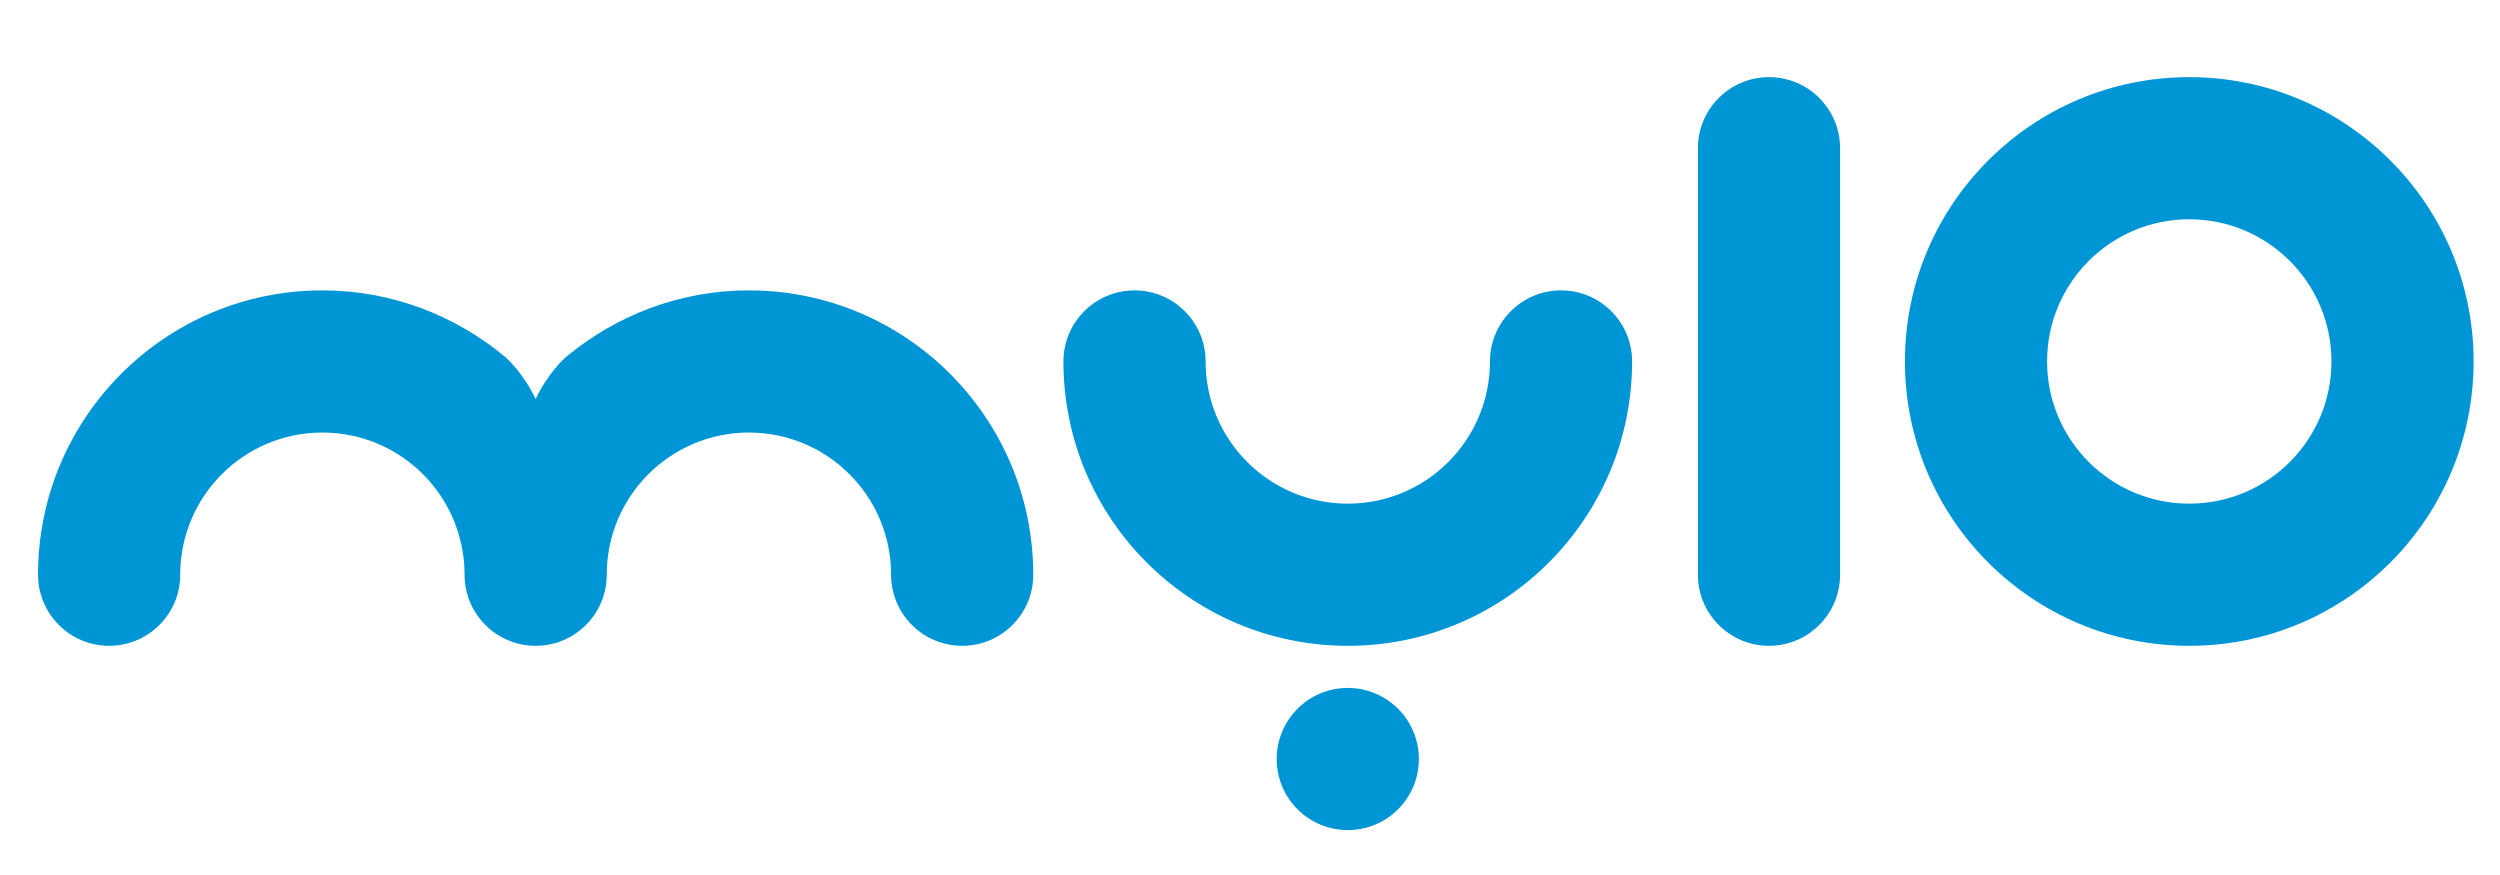 <?xml version="1.0" encoding="utf-8"?>
<!DOCTYPE svg PUBLIC "-//W3C//DTD SVG 1.1//EN" "http://www.w3.org/Graphics/SVG/1.1/DTD/svg11.dtd">
<svg version="1.1" id="Layer_1" xmlns="http://www.w3.org/2000/svg" xmlns:xlink="http://www.w3.org/1999/xlink" x="0px" y="0px"
	 width="214.285px" height="75px" viewBox="0 0 214.285 75" enable-background="new 0 0 214.285 75" xml:space="preserve">
<g>
	<path fill="#0096D6" d="M187.651,6.612c-13.46,0-24.372,10.911-24.372,24.372c0,13.46,10.912,24.371,24.372,24.371
		s24.372-10.911,24.372-24.371C212.023,17.523,201.111,6.612,187.651,6.612z M187.651,43.169c-6.73,0-12.187-5.456-12.187-12.186
		c0-6.73,5.456-12.187,12.187-12.187c6.729,0,12.187,5.456,12.187,12.187C199.838,37.713,194.381,43.169,187.651,43.169z"/>
	<path fill="#0096D6" d="M133.803,24.89c-3.363,0-6.092,2.728-6.093,6.093v0.001c0,6.729-5.455,12.186-12.186,12.186
		s-12.186-5.456-12.186-12.186v-0.001c-0.001-3.365-2.729-6.093-6.093-6.093c-3.365,0-6.094,2.728-6.094,6.093v0.001
		c0,13.46,10.912,24.371,24.372,24.371s24.372-10.911,24.372-24.371v-0.001C139.896,27.618,137.168,24.89,133.803,24.89z
		 M115.524,58.965c-3.365,0-6.093,2.729-6.093,6.094s2.728,6.093,6.093,6.093s6.093-2.728,6.093-6.093S118.89,58.965,115.524,58.965
		z"/>
	<path fill="#0096D6" d="M64.189,24.89c-5.983,0-11.445,2.178-15.705,5.734c-0.139,0.117-1.549,1.404-2.573,3.582
		c-1.024-2.178-2.435-3.465-2.573-3.582c-4.26-3.557-9.722-5.734-15.706-5.734c-13.46,0-24.371,10.911-24.371,24.372
		c0,3.365,2.728,6.093,6.093,6.093s6.093-2.728,6.093-6.093c0-6.73,5.456-12.187,12.186-12.187c6.73,0,12.187,5.456,12.187,12.187
		c0,3.365,2.728,6.093,6.093,6.093s6.093-2.728,6.093-6.093c0-6.73,5.456-12.187,12.186-12.187c6.73,0,12.187,5.456,12.187,12.187
		c0,3.365,2.728,6.093,6.093,6.093s6.093-2.728,6.093-6.093C88.562,35.801,77.65,24.89,64.189,24.89z"/>
	<path fill="#0096D6" d="M157.72,12.705c0-3.365-2.728-6.093-6.093-6.093s-6.093,2.728-6.093,6.093v0l0,0v36.557
		c0,3.365,2.728,6.093,6.093,6.093s6.093-2.728,6.093-6.093V12.705L157.72,12.705L157.72,12.705z"/>
</g>
</svg>
